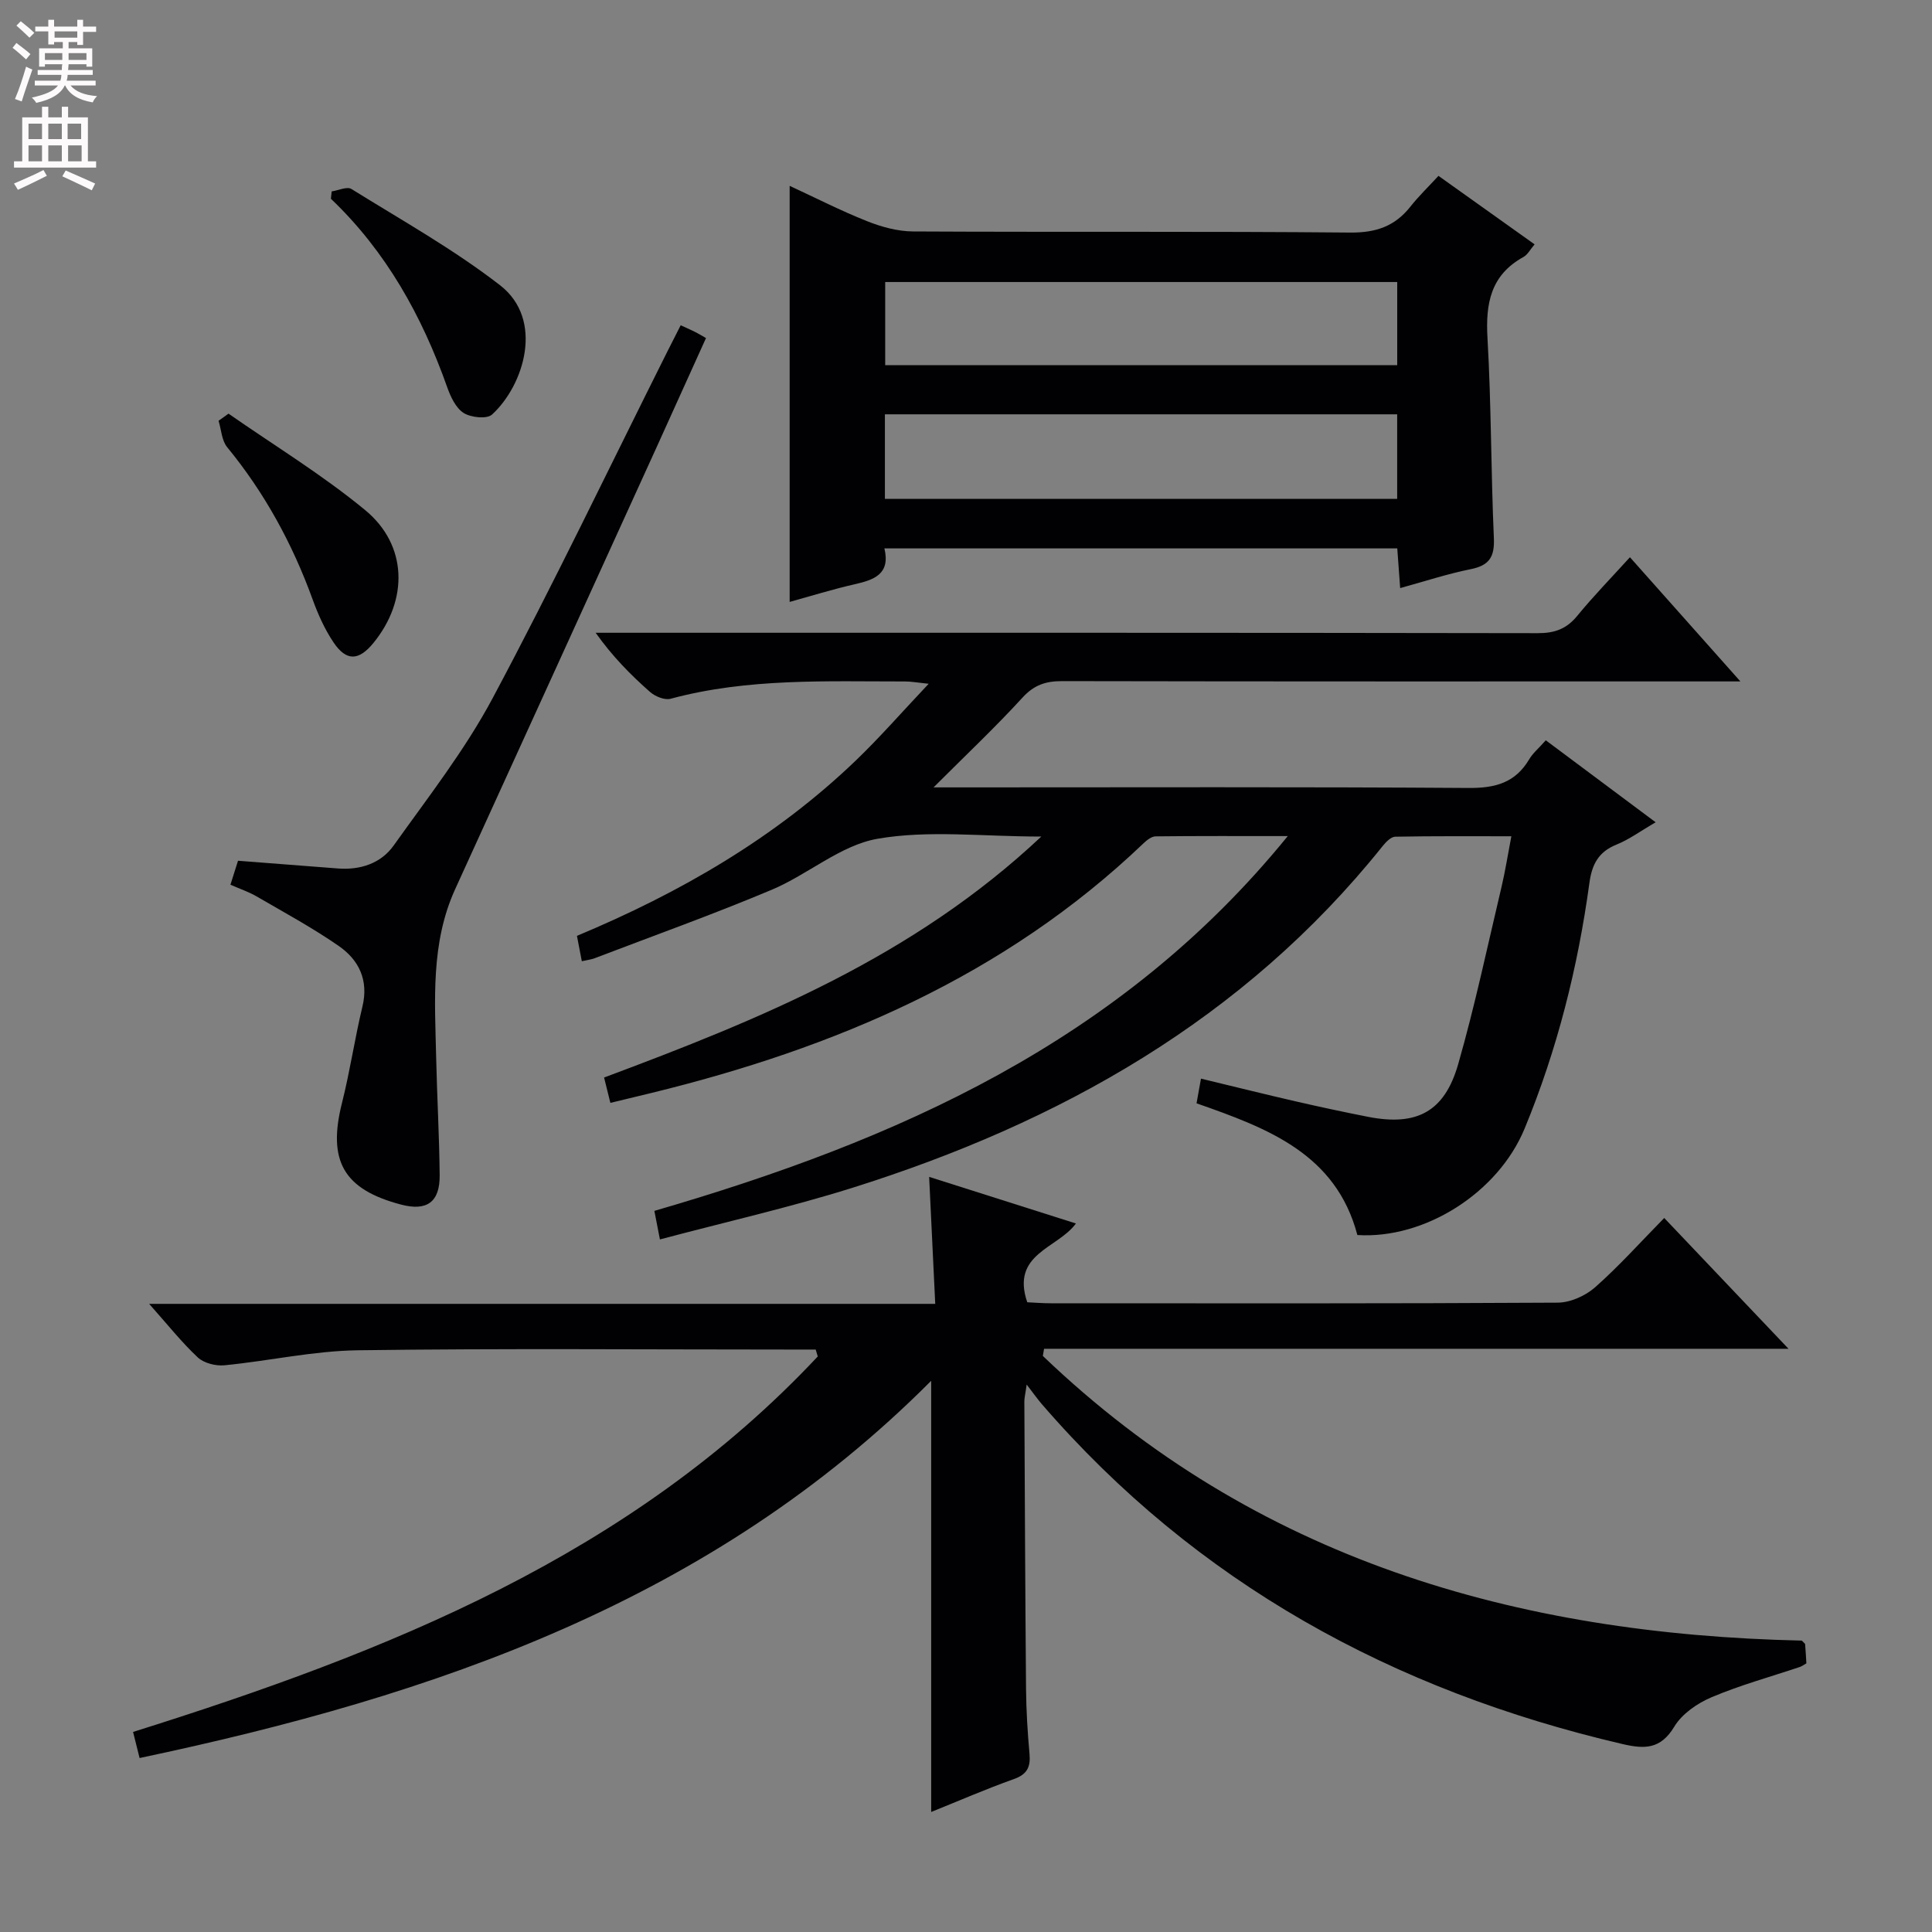 <svg enable-background="new 0 0 400 400" viewBox="0 0 400 400" xmlns="http://www.w3.org/2000/svg"><rect x="0" y="0" width="400" height="400" fill="#808080" stroke="none"/><g fill="#010103"><path d="m28.9 363.98c-.48-1.92-.87-3.48-1.35-5.4 52.64-16.54 103.13-36.53 141.76-77.74-.14-.48-.28-.95-.43-1.43-1.77 0-3.54 0-5.31 0-29.83 0-59.67-.26-89.5.15-9.21.13-18.39 2.21-27.62 3.11-1.79.17-4.22-.44-5.49-1.62-3.36-3.14-6.24-6.79-10.08-11.1h162.75c-.43-9.01-.83-17.37-1.26-26.29 10.24 3.25 20.25 6.43 30.39 9.65-3.81 5.21-13.51 6.22-10.08 16.31 1.35.06 3.09.21 4.84.21 35 .01 70 .08 105-.13 2.62-.02 5.73-1.42 7.73-3.18 4.95-4.38 9.39-9.34 14.31-14.35 8.49 8.93 16.6 17.47 25.73 27.08-52.25 0-103.19 0-154.13 0-.08.49-.17.99-.25 1.48 43.96 42.14 98.09 57.63 157.13 58.94.47.5.68.61.69.74.11 1.3.18 2.61.26 3.97-.54.3-.92.6-1.34.74-6.12 2.06-12.38 3.77-18.3 6.28-2.95 1.25-6.12 3.44-7.71 6.09-2.84 4.72-6.18 4.66-10.79 3.58-47.35-11.04-88.1-33.27-120.16-70.37-.85-.99-1.61-2.06-3.13-4.04-.29 2.08-.49 2.8-.48 3.53.1 19.83.18 39.66.35 59.49.04 4.48.32 8.98.72 13.44.24 2.71-.48 4.24-3.24 5.22-5.76 2.05-11.38 4.5-17.12 6.81 0-29.82 0-59.36 0-89.27-45.28 45.48-102.59 65.18-163.89 78.1z"/><path d="m136.63 256.61c-.48-2.47-.78-4.03-1.15-5.91 50.05-14.55 96.44-34.89 131.14-77.6-9.92 0-18.65-.04-27.37.06-.84.01-1.81.78-2.49 1.43-28.79 27.51-63.95 42.44-101.99 51.72-2.7.66-5.41 1.31-8.4 2.03-.48-1.95-.86-3.49-1.3-5.25 32.3-12.07 63.95-24.91 90.52-49.89-12.23 0-23.36-1.38-33.92.46-7.66 1.34-14.39 7.4-21.88 10.55-12.07 5.08-24.42 9.5-36.67 14.18-.72.28-1.52.36-2.66.62-.35-1.84-.65-3.4-1.01-5.25 21.39-8.94 41.04-20.29 57.7-36.27 5.01-4.81 9.59-10.07 15.12-15.92-2.41-.25-3.62-.48-4.82-.48-16.28.01-32.62-.73-48.61 3.58-1.23.33-3.2-.48-4.26-1.41-3.99-3.52-7.75-7.31-11.26-12.25h5.06c63.33 0 126.66-.03 190 .08 3.47.01 5.93-.86 8.15-3.56 3.36-4.1 7.08-7.92 10.93-12.16 7.51 8.45 14.75 16.58 22.87 25.71-2.95 0-4.68 0-6.42 0-44.67 0-89.33.03-134-.06-3.41-.01-5.82.79-8.22 3.42-5.59 6.11-11.63 11.8-18.41 18.58h6.3c34.83 0 69.67-.12 104.5.12 5.51.04 9.65-1.08 12.52-5.93.74-1.26 1.94-2.25 3.44-3.94 7.42 5.54 14.79 11.04 22.74 16.97-3.08 1.79-5.46 3.56-8.12 4.63-3.73 1.51-5.07 4.11-5.59 7.93-2.39 17.5-6.67 34.53-13.42 50.87-5.5 13.31-20.69 22.91-34.62 22.03-4.44-16.82-18.55-22.11-33.3-27.27.27-1.52.55-3.06.92-5.11 6.78 1.63 13.15 3.22 19.54 4.69 5 1.15 10.03 2.23 15.07 3.22 10.02 1.96 15.8-1 18.64-10.9 3.47-12.11 6.07-24.46 8.98-36.73.76-3.21 1.27-6.49 2.03-10.46-8.23 0-16.14-.06-24.05.09-.89.02-1.94 1.12-2.62 1.97-28.73 35.88-66.86 57.24-109.91 70.77-12.91 4.04-26.16 7.04-39.7 10.64z"/><path d="m289.89 121.76c-.22-3.01-.4-5.44-.6-8.22-35.41 0-70.62 0-106.18 0 1.27 5.35-2.15 6.51-6.18 7.43-4.52 1.03-8.96 2.41-13.44 3.65 0-28.66 0-57.05 0-86.14 5.35 2.47 10.58 5.15 16.02 7.31 2.99 1.19 6.33 2.11 9.52 2.13 30.16.16 60.32-.05 90.48.23 5.33.05 9.25-1.27 12.49-5.36 1.74-2.2 3.78-4.16 5.82-6.38 6.91 4.93 13.25 9.44 19.9 14.18-.88 1.02-1.42 2.13-2.31 2.62-6.79 3.74-7.86 9.62-7.44 16.81.79 13.78.71 27.62 1.32 41.41.17 3.91-.98 5.64-4.79 6.41-4.83.97-9.52 2.52-14.61 3.92zm-.62-35.98c-35.63 0-70.8 0-106.06 0v17.5h106.06c0-5.88 0-11.46 0-17.5zm-106-10.17h106.01c0-5.91 0-11.49 0-17.22-35.51 0-70.7 0-106.01 0z"/><path d="m140.93 67.34c1.5.69 2.25 1.02 2.99 1.39.59.29 1.15.64 2.25 1.26-3.41 7.53-6.78 15.02-10.18 22.5-13.91 30.53-27.81 61.06-41.74 91.57-5.11 11.19-4.21 23.05-3.95 34.83.18 8.14.65 16.28.73 24.43.05 5.57-2.66 7.48-7.98 6.08-11.95-3.14-15.27-9.07-12.24-21.07 1.66-6.58 2.64-13.34 4.23-19.94 1.32-5.48-.75-9.67-4.95-12.57-5.44-3.76-11.29-6.93-17.02-10.26-1.55-.9-3.29-1.48-5.36-2.39.59-1.87 1.11-3.51 1.57-4.96 7.17.56 13.94 1.09 20.71 1.6 4.63.35 8.88-1.06 11.51-4.75 7.11-9.98 14.75-19.75 20.49-30.5 12.59-23.58 24.13-47.72 36.1-71.62.87-1.75 1.76-3.49 2.84-5.6z"/><path d="m68.67 39.63c1.38-.2 3.18-1.07 4.09-.5 10.38 6.45 21.12 12.46 30.75 19.91 9.26 7.16 4.95 20.77-1.64 26.79-1.06.97-4.37.62-5.88-.33-1.62-1.03-2.7-3.35-3.4-5.33-5.22-14.73-12.62-28.09-24.08-39.02.06-.5.11-1.01.16-1.52z"/><path d="m47.31 85.64c9.47 6.6 19.4 12.64 28.28 19.96 8.82 7.26 8.98 18.63 1.73 27.51-3.04 3.72-5.61 3.85-8.28-.13-1.82-2.71-3.2-5.8-4.32-8.89-4.17-11.49-9.92-22.04-17.69-31.51-1.13-1.38-1.21-3.62-1.78-5.46.69-.5 1.38-.99 2.06-1.48z"/></g><path d="m2.6 9.9.8-1c.9.7 1.9 1.4 2.9 2.3l-.9 1.1c-1.1-1-2-1.8-2.8-2.4zm.5 10.6c.9-2.1 1.6-4.3 2.3-6.7.4.2.8.4 1.3.6-.7 2.1-1.5 4.3-2.2 6.6zm.3-15.2.9-.9c1 .8 2 1.6 2.8 2.4l-1 1c-.9-.9-1.8-1.7-2.7-2.5zm12.6-1.2h1.2v1.4h2.7v1.1h-2.7v2.7h-1.2v-.6h-1.8v1.3h4.9v3.8h-1.2v-.5h-3.7c0 .4-.1.9-.1 1.2h5.1v1h-5.2c0 .5-.1.9-.2 1.2h6v1h-5.2c1.1 1.3 2.9 2 5.5 2.2-.4.4-.7.8-.9 1.3-2.9-.5-4.8-1.6-5.7-3.5h-.1c-.8 1.7-2.7 2.9-5.9 3.6-.2-.4-.6-.8-.9-1.1 2.8-.6 4.6-1.4 5.4-2.5h-4.8v-1h5.3c.1-.3.2-.7.2-1.2h-4.9v-1h5c0-.4 0-.8.1-1.2h-3.6v.5h-1.2v-3.8h4.9v-1.3h-1.8v.5h-1.2v-2.7h-2.7v-1h2.7v-1.4h1.2v1.4h4.8zm-6.7 8.3h3.6c0-.4 0-.9 0-1.4h-3.6zm1.9-4.6h4.8v-1.3h-4.7v1.3zm6.7 3.2h-3.7v1.4h3.7z" fill="#fcfafa"/><path d="m8.7 22.1h1.3v2.2h2.8v-2.2h1.3v2.2h4.1v9.1h1.7v1.3h-17v-1.3h1.7v-9.1h4.1zm.3 13.1.7 1.2c-1.8.9-3.8 1.9-6 2.9-.2-.4-.5-.8-.8-1.3 2.3-1 4.4-1.9 6.1-2.8zm-3.1-6.4h2.8v-3.2h-2.8zm0 4.6h2.8v-3.3h-2.8zm4.1-4.6h2.8v-3.2h-2.8zm0 4.6h2.8v-3.3h-2.8zm3.6 1.9c2.1.9 4.1 1.8 6.1 2.7l-.7 1.4c-2.2-1.1-4.2-2-6.1-2.9zm3.2-9.7h-2.8v3.2h2.8zm-2.7 7.8h2.8v-3.3h-2.8z" fill="#fcfafa"/></svg>